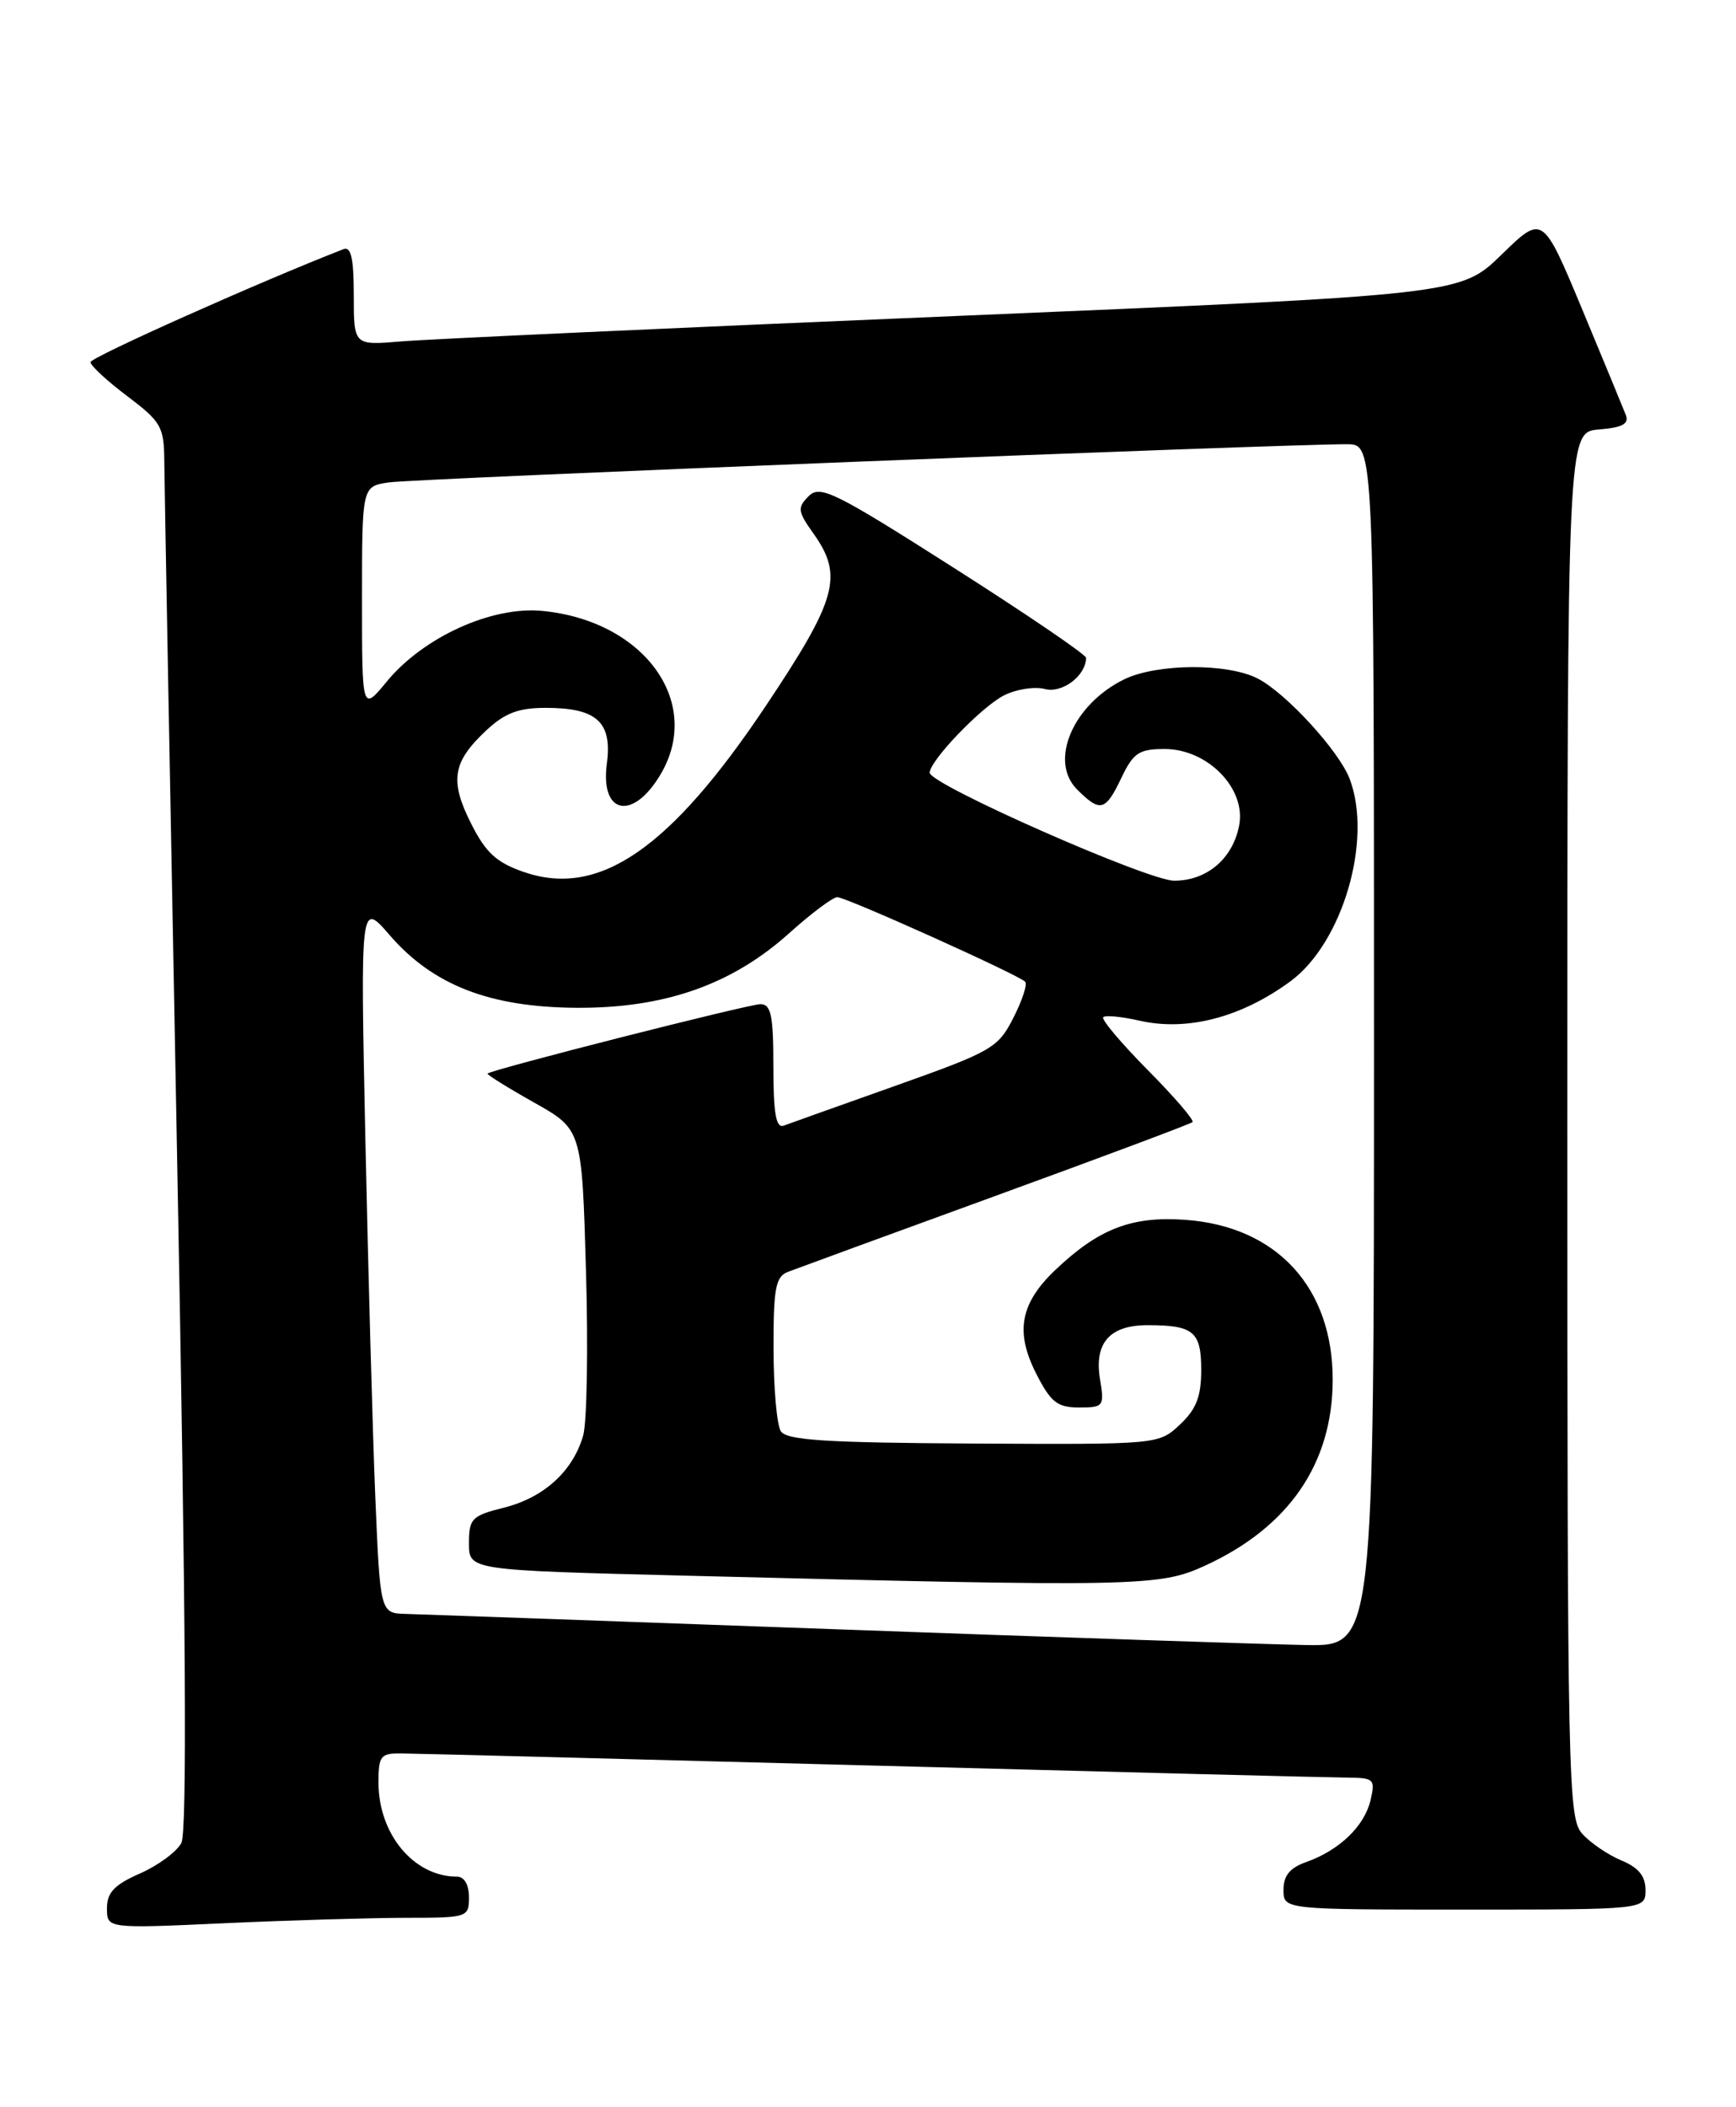 <?xml version="1.0" encoding="UTF-8" standalone="no"?>
<!DOCTYPE svg PUBLIC "-//W3C//DTD SVG 1.1//EN" "http://www.w3.org/Graphics/SVG/1.1/DTD/svg11.dtd" >
<svg xmlns="http://www.w3.org/2000/svg" xmlns:xlink="http://www.w3.org/1999/xlink" version="1.1" viewBox="0 0 211 256">
 <g >
 <path fill="currentColor"
d=" M 49.25 233.00 C 56.85 233.00 57.00 232.95 57.00 230.50 C 57.00 228.98 56.43 228.00 55.55 228.00 C 50.30 228.00 46.00 222.84 46.00 216.55 C 46.00 213.34 46.26 213.00 48.75 213.03 C 50.26 213.04 76.02 213.70 106.00 214.50 C 135.98 215.30 162.01 215.96 163.86 215.97 C 167.01 216.00 167.18 216.17 166.57 218.75 C 165.82 221.89 162.77 224.81 158.75 226.23 C 156.78 226.92 156.00 227.88 156.00 229.60 C 156.00 232.00 156.00 232.00 178.00 232.00 C 200.00 232.00 200.00 232.00 200.00 229.62 C 200.00 227.93 199.15 226.89 197.07 226.03 C 195.46 225.36 193.32 223.91 192.32 222.80 C 190.59 220.89 190.50 216.65 190.50 136.65 C 190.50 52.50 190.50 52.50 194.33 52.18 C 197.19 51.95 198.02 51.50 197.61 50.42 C 197.30 49.62 194.90 43.82 192.28 37.52 C 187.50 26.07 187.50 26.07 182.50 30.94 C 177.50 35.81 177.50 35.81 116.00 38.40 C 82.17 39.82 51.91 41.21 48.75 41.48 C 43.00 41.97 43.00 41.97 43.00 35.88 C 43.00 31.41 42.67 29.92 41.75 30.27 C 31.74 34.16 11.00 43.41 11.00 44.00 C 11.00 44.42 13.01 46.28 15.47 48.13 C 19.60 51.25 19.94 51.84 19.97 56.07 C 19.99 58.58 20.69 96.94 21.54 141.32 C 22.60 197.04 22.75 222.59 22.04 223.92 C 21.47 224.98 19.21 226.65 17.00 227.62 C 13.89 228.99 13.00 229.93 13.00 231.85 C 13.00 234.31 13.00 234.31 27.25 233.66 C 35.09 233.30 44.99 233.01 49.25 233.00 Z  M 101.50 197.94 C 74.55 196.96 51.08 196.13 49.35 196.08 C 46.21 196.00 46.21 196.00 45.61 181.75 C 45.29 173.91 44.75 154.45 44.41 138.50 C 43.80 109.50 43.80 109.50 47.36 113.61 C 52.61 119.68 59.49 122.36 70.00 122.44 C 80.74 122.52 88.96 119.64 95.94 113.36 C 98.61 110.96 101.23 109.00 101.77 109.00 C 102.84 109.00 123.73 118.40 124.60 119.27 C 124.90 119.57 124.25 121.54 123.17 123.66 C 121.31 127.32 120.56 127.75 108.85 131.91 C 102.06 134.32 95.94 136.50 95.25 136.76 C 94.32 137.10 94.00 135.27 94.00 129.61 C 94.00 123.35 93.72 122.00 92.42 122.00 C 90.99 122.00 59.82 129.92 59.26 130.43 C 59.13 130.54 61.66 132.12 64.88 133.93 C 70.73 137.22 70.73 137.22 71.22 154.36 C 71.50 163.78 71.34 172.80 70.88 174.41 C 69.64 178.73 66.12 181.94 61.29 183.16 C 57.33 184.15 57.00 184.49 57.00 187.51 C 57.00 190.77 57.00 190.77 83.25 191.43 C 138.53 192.82 140.91 192.77 146.50 190.20 C 156.65 185.53 161.94 177.84 161.98 167.71 C 162.02 156.44 155.20 149.00 144.07 148.20 C 137.57 147.73 133.56 149.27 128.30 154.26 C 123.99 158.35 123.35 161.81 125.96 166.92 C 127.72 170.37 128.52 171.00 131.15 171.00 C 134.15 171.00 134.24 170.87 133.69 167.51 C 132.99 163.14 134.89 161.00 139.49 161.00 C 145.07 161.00 146.00 161.78 146.00 166.43 C 146.00 169.68 145.40 171.21 143.41 173.08 C 140.82 175.50 140.82 175.50 118.30 175.38 C 100.34 175.28 95.60 174.98 94.90 173.88 C 94.42 173.12 94.02 168.61 94.02 163.86 C 94.00 156.54 94.27 155.11 95.75 154.53 C 96.71 154.16 108.07 150.00 121.00 145.29 C 133.93 140.58 144.70 136.55 144.94 136.33 C 145.19 136.12 142.74 133.27 139.50 130.00 C 136.26 126.73 133.83 123.84 134.09 123.58 C 134.34 123.32 136.34 123.51 138.53 124.01 C 144.33 125.32 150.89 123.60 156.86 119.21 C 163.20 114.53 166.86 102.02 164.04 94.62 C 162.76 91.25 156.32 84.21 152.87 82.44 C 149.23 80.55 140.62 80.60 136.65 82.53 C 130.42 85.57 127.46 92.46 130.91 95.91 C 133.73 98.73 134.36 98.57 136.30 94.50 C 137.75 91.46 138.44 91.00 141.56 91.00 C 146.79 91.00 151.48 95.81 150.61 100.29 C 149.84 104.32 146.69 107.00 142.72 107.00 C 139.52 107.00 113.00 95.30 113.00 93.88 C 113.00 92.43 119.23 85.93 122.00 84.50 C 123.48 83.74 125.73 83.38 127.00 83.71 C 129.12 84.27 132.00 82.08 132.00 79.92 C 132.00 79.53 124.76 74.61 115.92 68.98 C 101.41 59.74 99.68 58.89 98.29 60.28 C 96.89 61.68 96.95 62.12 98.87 64.82 C 102.53 69.96 101.75 72.79 93.08 85.76 C 81.44 103.17 72.80 109.10 63.66 105.94 C 60.34 104.79 59.04 103.60 57.25 100.04 C 54.63 94.84 55.00 92.58 59.09 88.75 C 61.36 86.63 63.02 86.00 66.32 86.00 C 72.55 86.00 74.43 87.72 73.76 92.78 C 72.93 98.97 76.94 99.76 80.30 94.06 C 85.47 85.31 78.29 75.41 65.90 74.22 C 59.77 73.63 51.47 77.40 47.02 82.79 C 44.00 86.46 44.00 86.46 44.00 72.77 C 44.00 59.09 44.00 59.09 47.25 58.61 C 50.31 58.15 156.76 53.92 163.75 53.97 C 167.00 54.00 167.00 54.00 167.00 127.00 C 167.00 200.00 167.00 200.00 158.75 199.86 C 154.21 199.78 128.45 198.92 101.50 197.94 Z "/>
</g>
</svg>